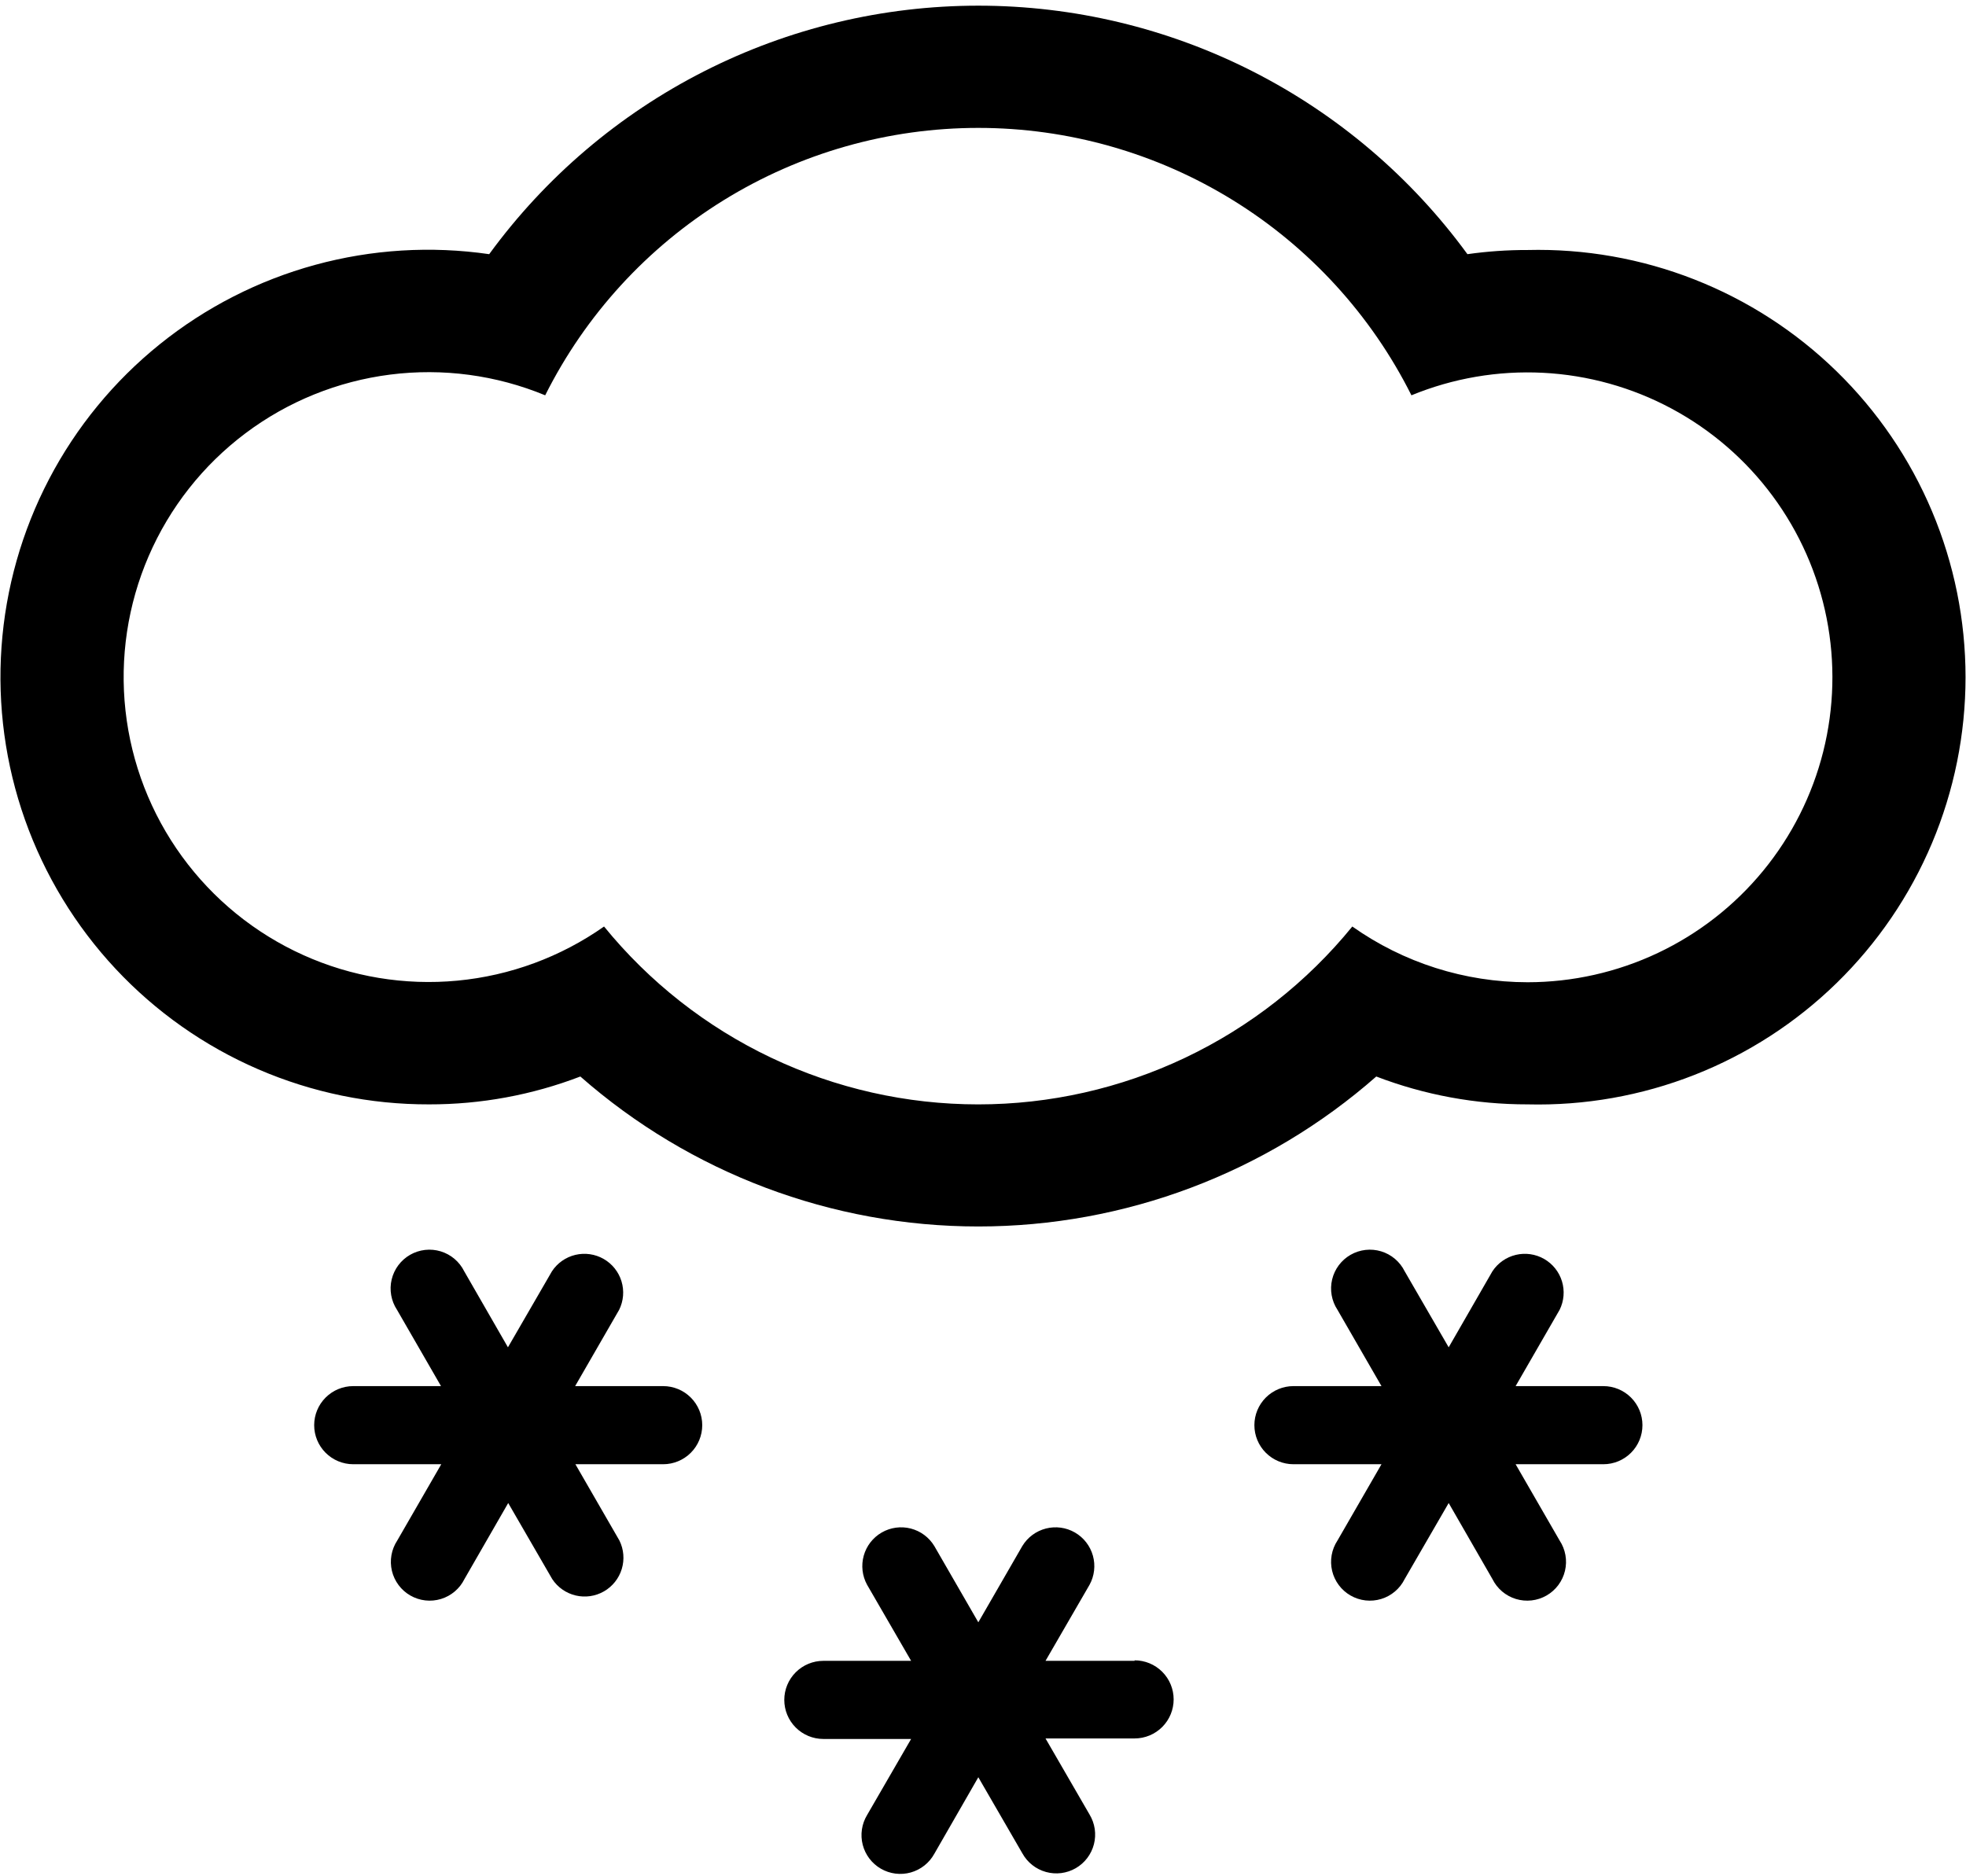 <svg width="307" height="293" viewBox="0 0 307 293" fill="none" xmlns="http://www.w3.org/2000/svg">
<path d="M250.376 216.488H236.67L243.543 204.571C244.227 203.189 244.358 201.597 243.909 200.121C243.46 198.645 242.465 197.396 241.127 196.629C239.788 195.861 238.208 195.633 236.707 195.99C235.207 196.348 233.899 197.264 233.05 198.552L226.218 210.428L219.345 198.552C218.978 197.811 218.463 197.152 217.832 196.617C217.202 196.082 216.468 195.682 215.677 195.441C214.885 195.2 214.053 195.124 213.231 195.217C212.409 195.31 211.615 195.571 210.897 195.982C210.18 196.394 209.554 196.948 209.059 197.61C208.564 198.273 208.209 199.03 208.018 199.835C207.826 200.639 207.801 201.475 207.945 202.289C208.088 203.104 208.397 203.881 208.852 204.571L215.725 216.488H201.978C200.36 216.488 198.809 217.131 197.665 218.275C196.521 219.419 195.878 220.97 195.878 222.588C195.878 224.206 196.521 225.758 197.665 226.902C198.809 228.046 200.36 228.689 201.978 228.689H215.725L208.852 240.605C208.397 241.296 208.088 242.073 207.945 242.887C207.801 243.702 207.826 244.537 208.018 245.342C208.209 246.147 208.564 246.904 209.059 247.566C209.554 248.229 210.18 248.783 210.897 249.194C211.615 249.606 212.409 249.866 213.231 249.959C214.053 250.052 214.885 249.976 215.677 249.735C216.468 249.495 217.202 249.094 217.832 248.559C218.463 248.024 218.978 247.366 219.345 246.624L226.218 234.749L233.05 246.624C233.417 247.366 233.932 248.024 234.562 248.559C235.193 249.094 235.927 249.495 236.718 249.735C237.51 249.976 238.342 250.052 239.164 249.959C239.986 249.866 240.78 249.606 241.498 249.194C242.215 248.783 242.841 248.229 243.336 247.566C243.831 246.904 244.186 246.147 244.377 245.342C244.569 244.537 244.594 243.702 244.45 242.887C244.307 242.073 243.998 241.296 243.543 240.605L236.67 228.689H250.376C251.994 228.689 253.545 228.046 254.689 226.902C255.834 225.758 256.476 224.206 256.476 222.588C256.476 220.97 255.834 219.419 254.689 218.275C253.545 217.131 251.994 216.488 250.376 216.488V216.488Z" fill="black"/>
<path d="M103.557 216.488H89.811L96.684 204.571C97.368 203.189 97.499 201.597 97.05 200.121C96.601 198.645 95.606 197.396 94.268 196.629C92.93 195.861 91.349 195.633 89.848 195.99C88.348 196.348 87.04 197.264 86.191 198.552L79.318 210.428L72.486 198.552C72.119 197.811 71.604 197.152 70.973 196.617C70.343 196.082 69.609 195.682 68.817 195.441C68.026 195.2 67.194 195.124 66.372 195.217C65.55 195.31 64.756 195.571 64.038 195.982C63.321 196.394 62.695 196.948 62.2 197.61C61.705 198.273 61.35 199.03 61.159 199.835C60.967 200.639 60.942 201.475 61.086 202.289C61.229 203.104 61.538 203.881 61.993 204.571L68.866 216.488H55.16C53.542 216.488 51.99 217.131 50.846 218.275C49.702 219.419 49.06 220.97 49.06 222.588C49.06 224.206 49.702 225.758 50.846 226.902C51.99 228.046 53.542 228.689 55.16 228.689H68.906L62.033 240.605C61.578 241.296 61.27 242.073 61.126 242.887C60.983 243.702 61.008 244.537 61.199 245.342C61.391 246.147 61.745 246.904 62.241 247.566C62.736 248.229 63.361 248.783 64.079 249.194C64.796 249.606 65.591 249.866 66.413 249.959C67.234 250.052 68.067 249.976 68.858 249.735C69.65 249.495 70.383 249.094 71.014 248.559C71.645 248.024 72.159 247.366 72.526 246.624L79.359 234.749L86.232 246.624C87.08 247.913 88.388 248.829 89.889 249.186C91.39 249.544 92.97 249.315 94.308 248.548C95.646 247.78 96.641 246.531 97.09 245.055C97.539 243.579 97.409 241.988 96.725 240.605L89.852 228.689H103.557C105.175 228.689 106.727 228.046 107.871 226.902C109.015 225.758 109.658 224.206 109.658 222.588C109.658 220.97 109.015 219.419 107.871 218.275C106.727 217.131 105.175 216.488 103.557 216.488V216.488Z" fill="black"/>
<path d="M177.171 259.397H163.262L170.135 247.522C170.899 246.133 171.088 244.5 170.662 242.973C170.236 241.446 169.228 240.147 167.856 239.354C166.483 238.561 164.854 238.338 163.319 238.732C161.783 239.126 160.463 240.106 159.642 241.462L152.769 253.378L145.896 241.462C145.074 240.106 143.754 239.126 142.219 238.732C140.684 238.338 139.055 238.561 137.682 239.354C136.309 240.147 135.302 241.446 134.876 242.973C134.45 244.5 134.639 246.133 135.403 247.522L142.276 259.397H128.57C126.952 259.397 125.401 260.04 124.257 261.184C123.112 262.328 122.47 263.88 122.47 265.498C122.47 267.116 123.112 268.668 124.257 269.812C125.401 270.956 126.952 271.598 128.57 271.598H142.276L135.403 283.474C134.985 284.164 134.709 284.93 134.591 285.728C134.473 286.526 134.516 287.339 134.716 288.12C134.917 288.901 135.271 289.635 135.758 290.277C136.246 290.92 136.857 291.458 137.555 291.862C138.254 292.265 139.025 292.525 139.825 292.626C140.626 292.727 141.438 292.668 142.215 292.451C142.991 292.234 143.717 291.864 144.349 291.363C144.981 290.863 145.507 290.241 145.896 289.534L152.769 277.577L159.642 289.453C160.031 290.159 160.556 290.781 161.189 291.282C161.821 291.783 162.546 292.153 163.323 292.369C164.1 292.586 164.912 292.646 165.712 292.545C166.512 292.443 167.284 292.184 167.983 291.78C168.681 291.377 169.292 290.838 169.779 290.196C170.267 289.553 170.621 288.82 170.822 288.039C171.022 287.258 171.065 286.444 170.947 285.647C170.829 284.849 170.553 284.083 170.135 283.393L163.262 271.517H177.171C178.789 271.517 180.341 270.874 181.485 269.73C182.629 268.586 183.271 267.035 183.271 265.417C183.271 263.799 182.629 262.247 181.485 261.103C180.341 259.959 178.789 259.316 177.171 259.316V259.397Z" fill="black"/>
<path d="M238.541 39.047C235.398 39.039 232.258 39.257 229.146 39.697C220.37 27.672 208.877 17.889 195.605 11.145C182.333 4.4 167.656 0.885 152.768 0.885C137.88 0.885 123.203 4.4 109.931 11.145C96.659 17.889 85.166 27.672 76.39 39.697C67.308 38.38 58.052 38.95 49.201 41.371C40.349 43.792 32.092 48.013 24.945 53.77C17.798 59.526 11.915 66.695 7.664 74.827C3.413 82.96 0.884 91.882 0.237 101.036C-0.411 110.19 0.836 119.379 3.9 128.029C6.964 136.679 11.779 144.604 18.044 151.31C24.309 158.015 31.89 163.356 40.312 167C48.735 170.643 57.818 172.51 66.995 172.485C75.072 172.501 83.083 171.026 90.624 168.133C107.806 183.23 129.896 191.555 152.768 191.555C175.64 191.555 197.73 183.23 214.912 168.133C222.454 171.023 230.464 172.498 238.541 172.485C247.441 172.705 256.296 171.142 264.583 167.887C272.87 164.633 280.422 159.754 286.794 153.537C293.167 147.319 298.231 139.89 301.689 131.686C305.147 123.482 306.928 114.669 306.928 105.766C306.928 96.863 305.147 88.05 301.689 79.846C298.231 71.641 293.167 64.212 286.794 57.995C280.422 51.778 272.87 46.898 264.583 43.644C256.296 40.39 247.441 38.827 238.541 39.047V39.047ZM238.541 153.411C228.738 153.406 219.176 150.366 211.17 144.707C204.107 153.387 195.199 160.384 185.093 165.189C174.988 169.995 163.938 172.488 152.748 172.488C141.558 172.488 130.508 169.995 120.402 165.189C110.296 160.384 101.388 153.387 94.325 144.707C87.556 149.467 79.664 152.381 71.426 153.162C63.189 153.942 54.889 152.564 47.347 149.161C39.804 145.758 33.278 140.448 28.412 133.756C23.546 127.063 20.508 119.218 19.597 110.994C18.686 102.769 19.933 94.449 23.216 86.854C26.5 79.258 31.705 72.649 38.32 67.678C44.935 62.706 52.731 59.544 60.94 58.503C69.149 57.462 77.487 58.578 85.134 61.74C91.422 49.189 101.078 38.634 113.023 31.258C124.968 23.882 138.729 19.976 152.768 19.976C166.807 19.976 180.568 23.882 192.513 31.258C204.458 38.634 214.114 49.189 220.402 61.74C226.909 59.065 233.928 57.864 240.955 58.224C247.981 58.584 254.841 60.497 261.04 63.825C267.239 67.153 272.624 71.812 276.807 77.469C280.991 83.126 283.869 89.64 285.234 96.542C286.6 103.444 286.419 110.563 284.706 117.386C282.992 124.21 279.787 130.57 275.323 136.007C270.858 141.445 265.244 145.826 258.884 148.835C252.524 151.844 245.577 153.407 238.541 153.411V153.411Z" fill="black"/>
</svg>
